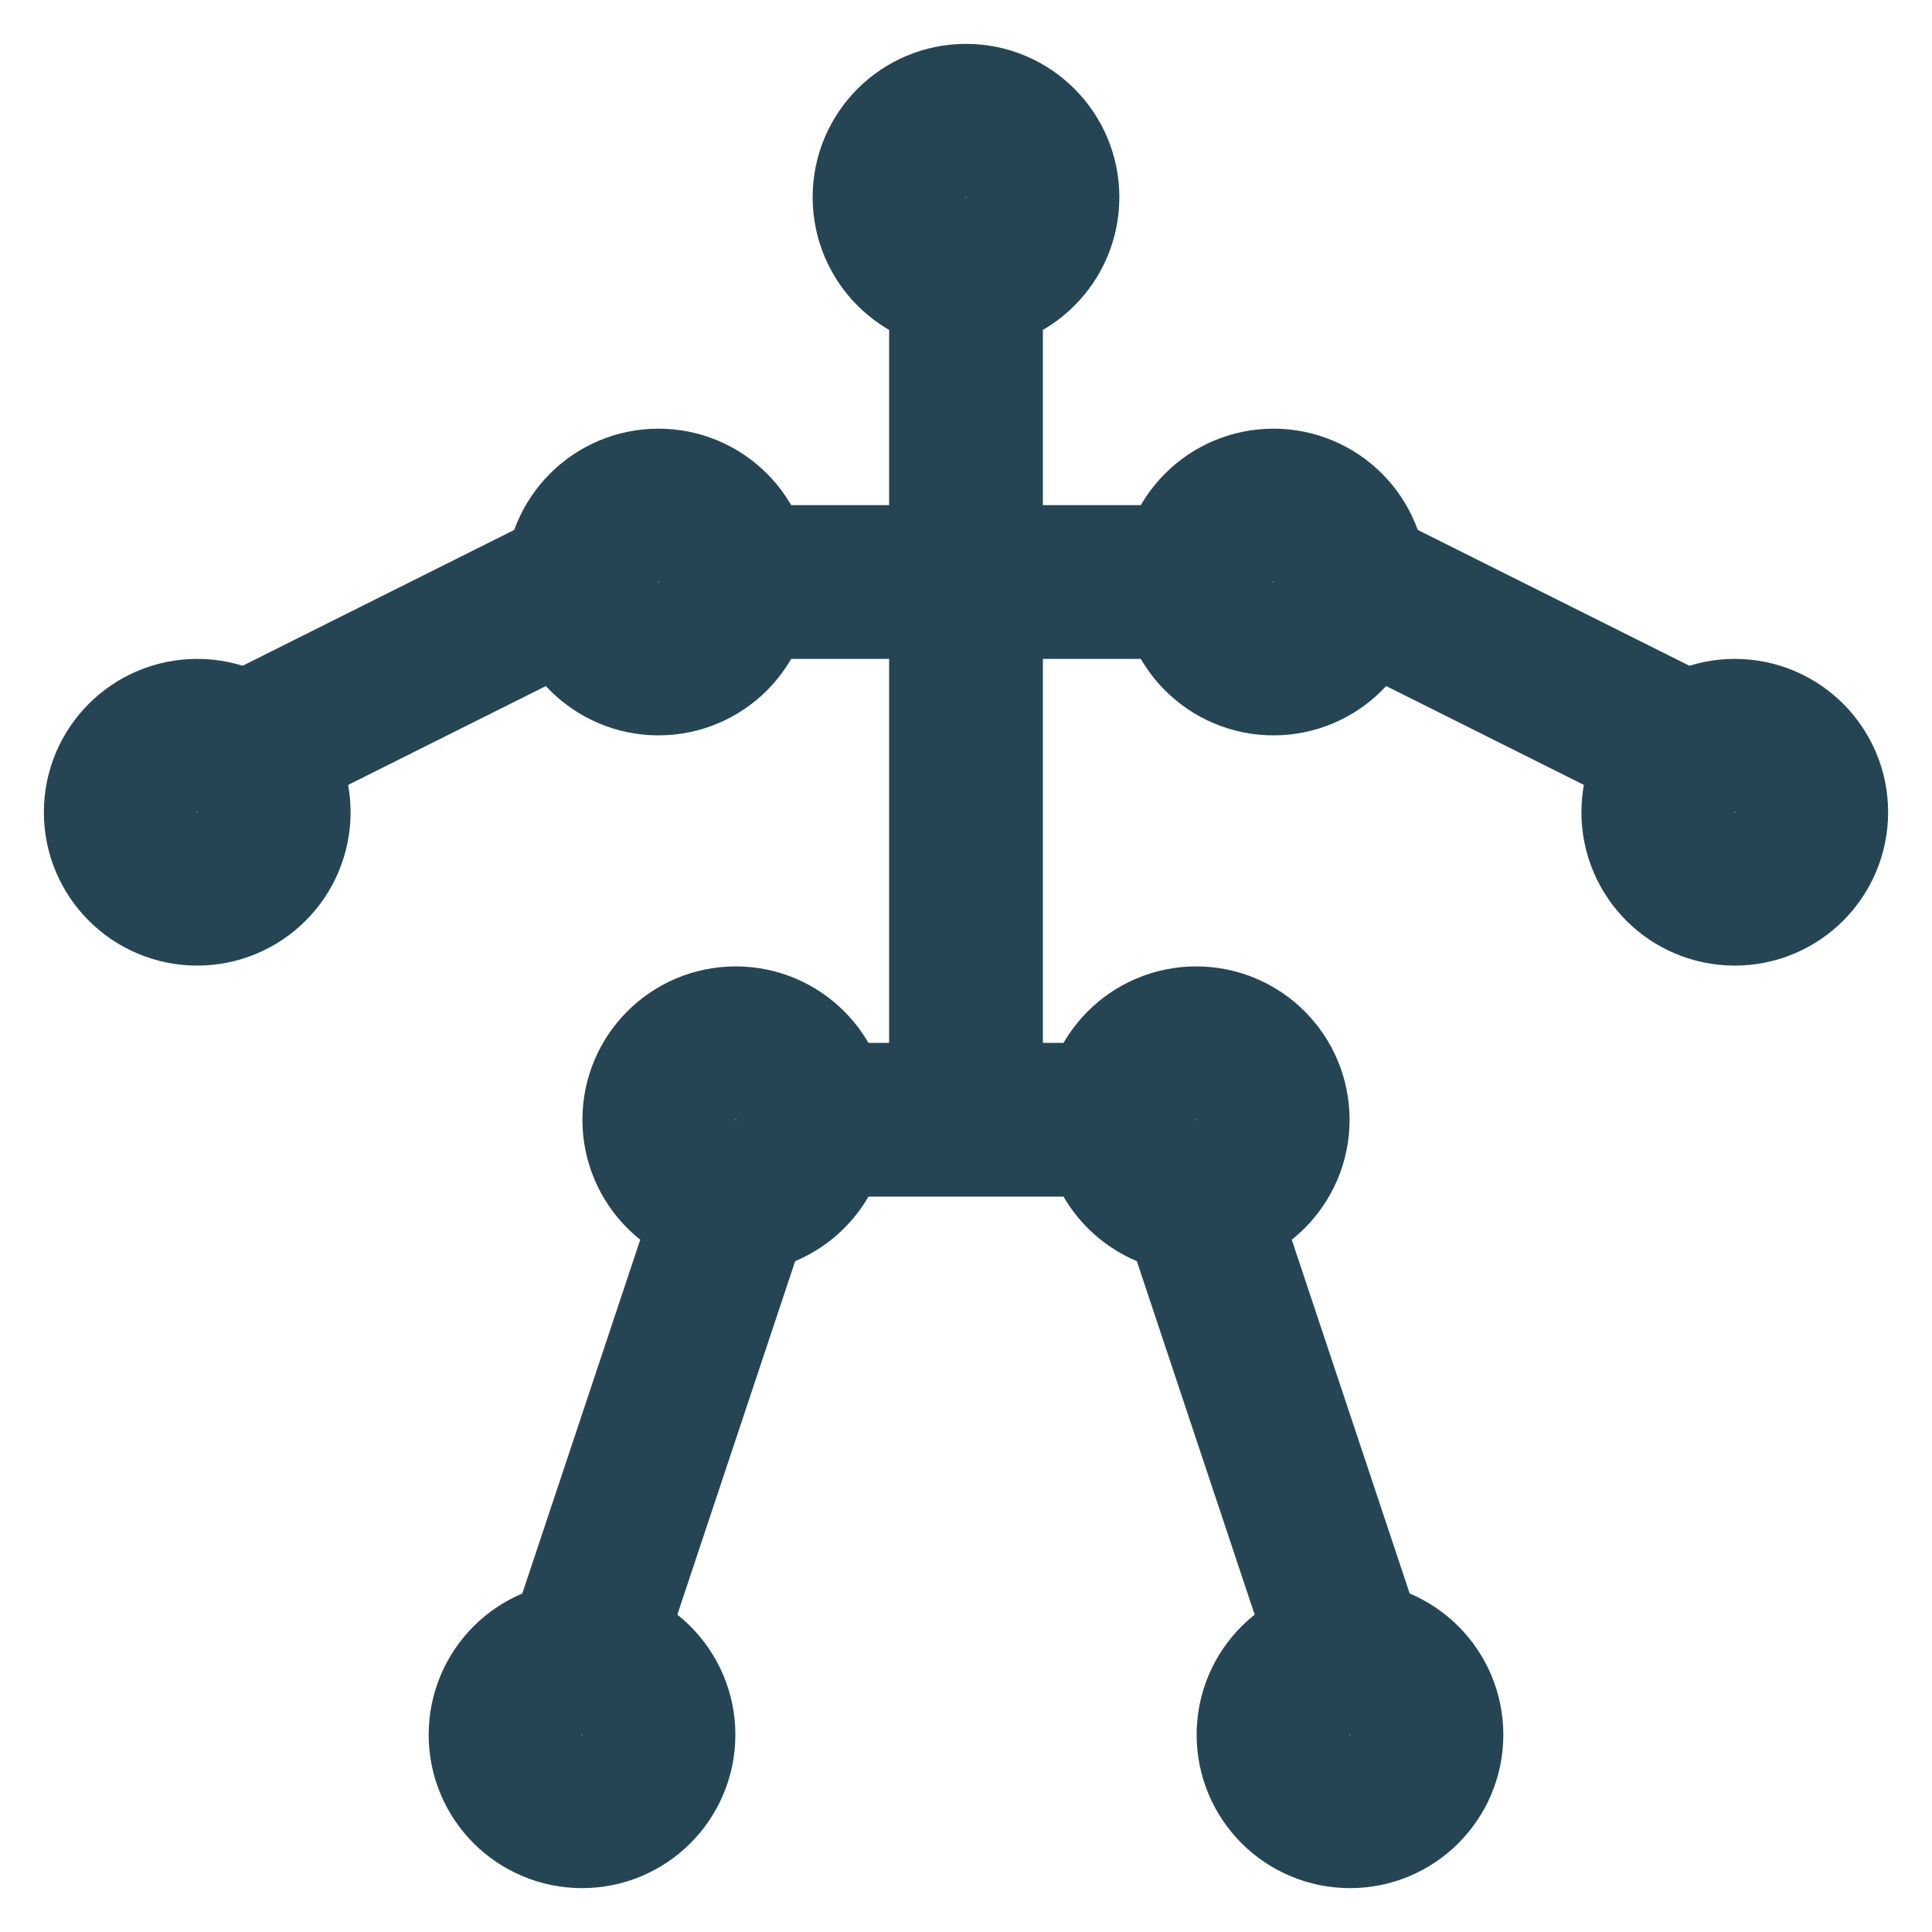 <?xml version="1.0" encoding="utf-8"?>
<!-- Uploaded to: SVG Repo, www.svgrepo.com, Generator: SVG Repo Mixer Tools -->
<svg width="800px" height="800px" viewBox="0 0 24 24" id="Layer_1" data-name="Layer 1"
    xmlns="http://www.w3.org/2000/svg">
    <defs>
        <style>
            .cls-1 {
                fill: none;
                stroke: #264554;
                stroke-miterlimit: 10;
                stroke-width: 1.91px;
            }
        </style>
    </defs>
    <circle class="cls-1" cx="12" cy="2.45" r="0.95" />
    <circle class="cls-1" cx="9.14" cy="13.91" r="0.95" />
    <circle class="cls-1" cx="14.86" cy="13.91" r="0.95" />
    <line class="cls-1" x1="12" y1="13.91" x2="12" y2="3.41" />
    <circle class="cls-1" cx="8.18" cy="7.23" r="0.95" />
    <circle class="cls-1" cx="15.82" cy="7.23" r="0.95" />
    <circle class="cls-1" cx="7.23" cy="21.55" r="0.95" />
    <circle class="cls-1" cx="16.77" cy="21.55" r="0.95" />
    <circle class="cls-1" cx="21.55" cy="10.09" r="0.95" />
    <circle class="cls-1" cx="2.45" cy="10.09" r="0.95" />
    <line class="cls-1" x1="9.14" y1="7.23" x2="14.86" y2="7.23" />
    <line class="cls-1" x1="9.14" y1="14.86" x2="7.23" y2="20.59" />
    <line class="cls-1" x1="14.86" y1="14.86" x2="16.77" y2="20.59" />
    <line class="cls-1" x1="7.23" y1="7.23" x2="3.41" y2="9.14" />
    <line class="cls-1" x1="16.77" y1="7.23" x2="20.59" y2="9.14" />
    <line class="cls-1" x1="10.09" y1="13.91" x2="13.91" y2="13.91" />
</svg>